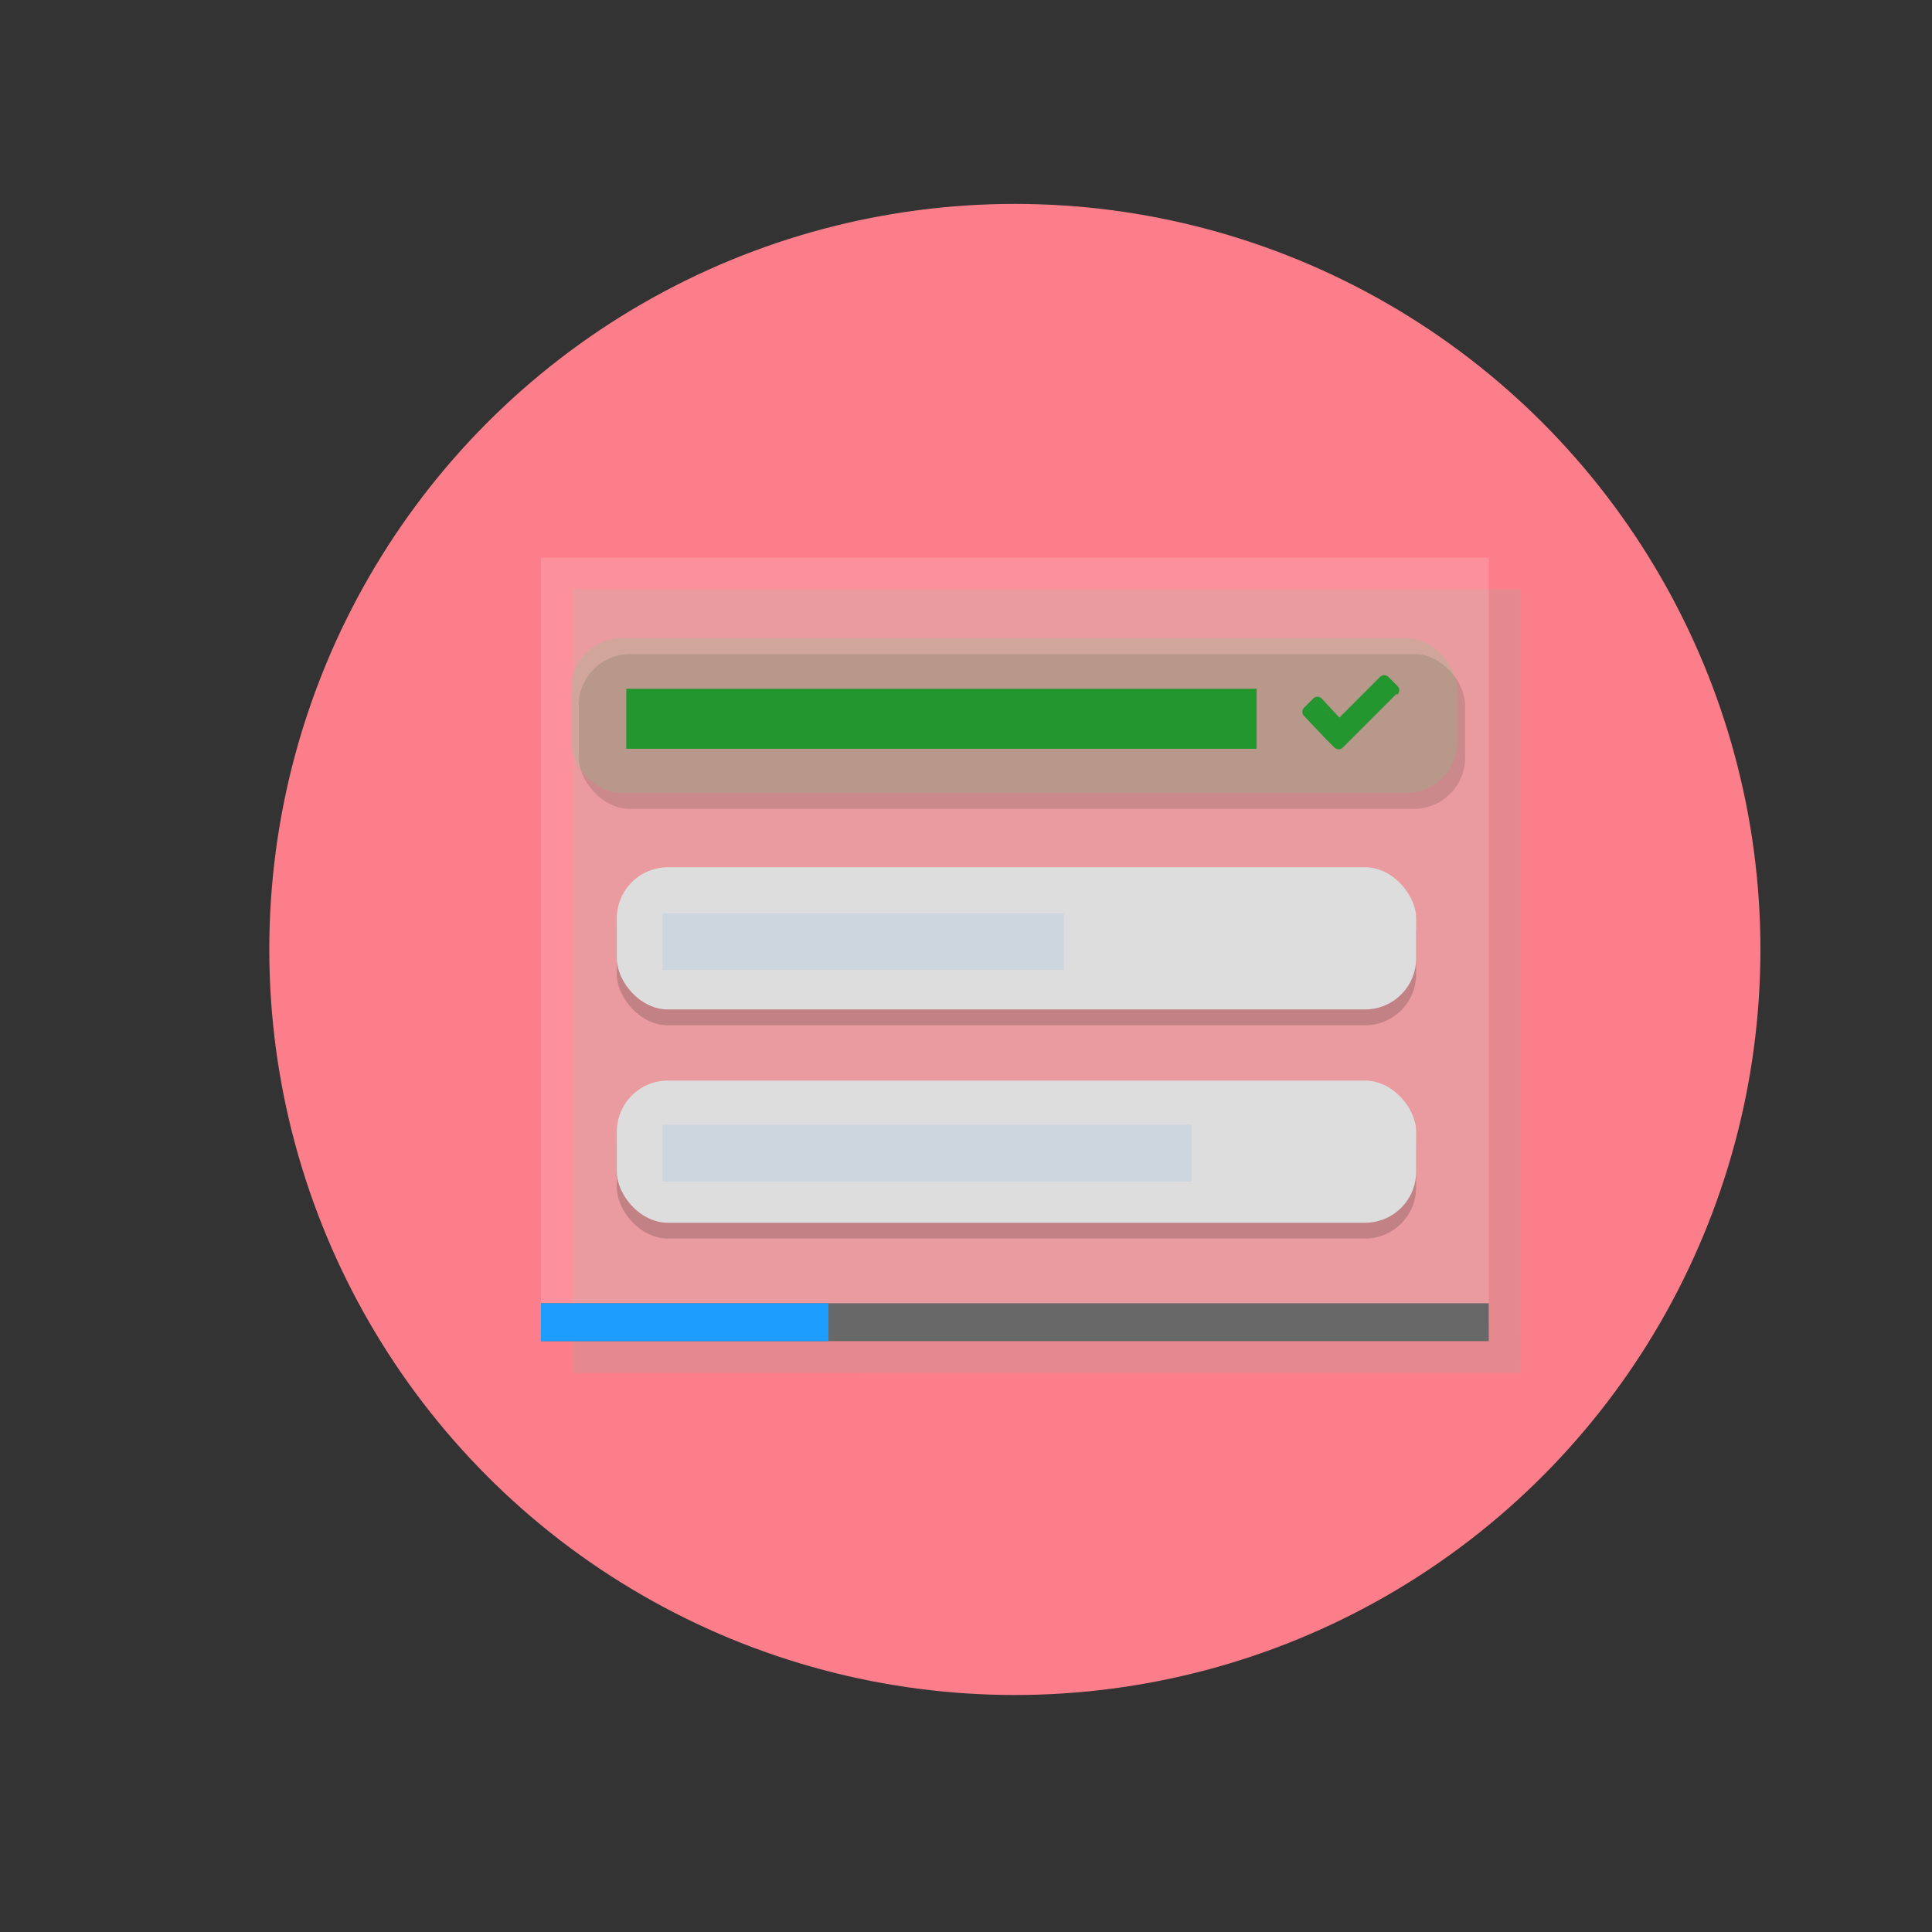 <?xml version="1.0" encoding="UTF-8" standalone="no"?>
<svg
   xmlns:dc="http://purl.org/dc/elements/1.1/"
   xmlns:cc="http://creativecommons.org/ns#"
   xmlns:rdf="http://www.w3.org/1999/02/22-rdf-syntax-ns#"
   xmlns:svg="http://www.w3.org/2000/svg"
   xmlns="http://www.w3.org/2000/svg"
   xmlns:sodipodi="http://sodipodi.sourceforge.net/DTD/sodipodi-0.dtd"
   xmlns:inkscape="http://www.inkscape.org/namespaces/inkscape"
   height="24px"
   width="24px"
   viewBox="0 0 100 100"
   enable-background="new 0 0 100 100"
   version="1.1"
   id="svg32"
   sodipodi:docname="icon.svg"
   inkscape:version="0.92.2 5c3e80d, 2017-08-06">
  <rect x="0" y="0" width="100" height="100" fill="#333333" stroke="none"/>
  <defs
     id="defs36">
    <style
       id="style1183">
      .cls-1 {
        isolation: isolate;
      }

      .cls-2 {
        fill: none;
      }

      .cls-3 {
        fill: #6bc9a7;
      }

      .cls-4 {
        opacity: 0.15;
        mix-blend-mode: multiply;
      }

      .cls-5 {
        fill: #fff;
      }

      .cls-6 {
        fill: #cde6fc;
      }

      .cls-7 {
        fill: #8db7e2;
      }

      .cls-8 {
        opacity: 0.2;
      }

      .cls-9 {
        fill: #231f20;
      }

      .cls-10 {
        fill: #ddd;
      }

      .cls-11 {
        fill: #239630;
      }
    </style>
    <style
       id="style244">
      .cls-1 {
        isolation: isolate;
      }

      .cls-2 {
        fill: #56b5ef;
      }

      .cls-3 {
        opacity: 0.15;
        mix-blend-mode: multiply;
      }

      .cls-4 {
        fill: #fff;
      }

      .cls-5 {
        opacity: 0.2;
      }

      .cls-6 {
        fill: #231f20;
      }

      .cls-7 {
        fill: #ddd;
      }

      .cls-8 {
        fill: #8db7e2;
      }

      .cls-9 {
        fill: none;
      }
    </style>
    <style
       id="style755">
      .cls-1 {
        isolation: isolate;
      }

      .cls-2 {
        fill: #fc7e8a;
      }

      .cls-3, .cls-6 {
        opacity: 0.15;
      }

      .cls-3 {
        mix-blend-mode: multiply;
      }

      .cls-4 {
        fill: #fff;
      }

      .cls-5 {
        fill: #8db7e2;
      }

      .cls-7 {
        fill: #231f20;
      }

      .cls-8 {
        fill: #6cd389;
      }

      .cls-9 {
        fill: #239630;
      }

      .cls-10 {
        fill: #686868;
      }

      .cls-11 {
        fill: #1d9eff;
      }

      .cls-12 {
        opacity: 0.2;
      }

      .cls-13 {
        fill: #ddd;
      }

      .cls-14 {
        fill: none;
      }
    </style>
  </defs>
  <sodipodi:namedview
     pagecolor="#ffffff"
     bordercolor="#666666"
     borderopacity="1"
     objecttolerance="10"
     gridtolerance="10"
     guidetolerance="10"
     inkscape:pageopacity="0"
     inkscape:pageshadow="2"
     inkscape:window-width="1440"
     inkscape:window-height="856"
     id="namedview34"
     showgrid="false"
     inkscape:zoom="20.886475"
     inkscape:cx="12.437689"
     inkscape:cy="12.73478"
     inkscape:window-x="75"
     inkscape:window-y="47"
     inkscape:window-maximized="0"
     inkscape:current-layer="svg32" />
  <g
     stroke-miterlimit="10"
     id="g22"
     style="display:none;stroke-miterlimit:10">
    <g
       id="g14"
       style="stroke-width:3;stroke-linecap:round;stroke-linejoin:round">
      <g
         id="g10"
         style="stroke:#999999"
         transform="translate(29.167)">
        <g
           id="g6"
           style="fill:#ffffff">
          <path
             d="m 41.567,28.1 h 18.4 l -23.3,-24.1 v 18.9 c 0,2.8 2.2,5.2 4.9,5.2 z"
             id="path2"
             inkscape:connector-curvature="0" />
          <path
             d="m 41.567,28.1 c -2.7,0 -4.8,-2.3 -4.8,-5.2 V 4 H -8.567 c -2.7,0 -4.8,2.3 -4.8,5.2 v 83.2 c 0,2.9 2.1,5.2 4.8,5.2 H 55.067 c 2.7,0 4.8,-2.3 4.8,-5.2 V 28.1 Z"
             id="path4"
             inkscape:connector-curvature="0"
             sodipodi:nodetypes="sscsssssscs" />
        </g>
      </g>
    </g>
  </g>
  <style
     id="style131"
     type="text/css">
	.st0{fill:#1D1D1D;}
	.st1{fill:#FFFFFF;}
</style>
  <style
     id="style900"
     type="text/css">
	.st0{fill:none;}
	.st1{fill:#88C87A;}
	.st2{opacity:0.15;}
	.st3{fill:#231F20;}
	.st4{fill:#FFFFFF;}
	.st5{fill:#F05F5F;}
</style>
  <g
     id="g857"
     class="cls-1"
     style="isolation:isolate"
     transform="matrix(0.454,0,0,0.454,-40.087,-2.386)">
    <g
       data-name="Layer 2"
       id="Layer_2-7">
      <g
         data-name="single choice set"
         id="single_choice_set">
        <g
           id="g851">
          <circle
             id="circle761"
             r="85"
             cy="113.5"
             cx="204"
             class="cls-2"
             style="fill:#fc7e8a" />
          <g
             id="g849">
            <g
               id="g795"
               class="cls-3"
               style="opacity:0.15;mix-blend-mode:multiply">
              <rect
                 id="rect763"
                 height="87.71"
                 width="108.06"
                 y="72.44"
                 x="153.57" />
              <rect
                 id="rect765"
                 height="6.3"
                 width="62.13"
                 y="112.96"
                 x="168.34" />
              <rect
                 id="rect767"
                 ry="5.83"
                 rx="5.83"
                 height="17.65"
                 width="101.04"
                 y="83.42"
                 x="157.89" />
              <rect
                 id="rect769"
                 ry="5.83"
                 rx="5.83"
                 height="17.65"
                 width="101.04"
                 y="81.62"
                 x="156.99" />
              <rect
                 id="rect771"
                 height="6.84"
                 width="71.86"
                 y="87.39"
                 x="163.3" />
              <path
                 id="path773"
                 d="m 251.1,88 -5.1,5.06 -1,1 a 0.68,0.68 0 0 1 -1,0 l -1,-1 -2.54,-2.54 a 0.68,0.68 0 0 1 0,-1 l 1,-1 a 0.68,0.68 0 0 1 1,0 l 2.06,2.07 4.61,-4.62 a 0.68,0.68 0 0 1 1,0 l 1,1 a 0.68,0.68 0 0 1 0,1 z"
                 inkscape:connector-curvature="0" />
              <rect
                 id="rect775"
                 height="4.32"
                 width="108.06"
                 y="157.44"
                 x="153.57" />
              <rect
                 id="rect777"
                 height="4.32"
                 width="32.78"
                 y="157.44"
                 x="153.57" />
              <rect
                 id="rect779"
                 ry="5.83"
                 rx="5.83"
                 height="16.21"
                 width="91.13"
                 y="109.54"
                 x="162.22" />
              <rect
                 id="rect781"
                 height="6.48"
                 width="45.74"
                 y="114.76"
                 x="167.44" />
              <rect
                 id="rect783"
                 ry="5.83"
                 rx="5.83"
                 height="16.21"
                 width="91.13"
                 y="107.74"
                 x="162.22" />
              <rect
                 id="rect785"
                 height="6.48"
                 width="45.74"
                 y="112.96"
                 x="167.44" />
              <rect
                 id="rect787"
                 ry="5.83"
                 rx="5.83"
                 height="16.21"
                 width="91.13"
                 y="133.85"
                 x="162.22" />
              <rect
                 id="rect789"
                 height="6.48"
                 width="60.33"
                 y="138.89"
                 x="167.44" />
              <rect
                 id="rect791"
                 ry="5.83"
                 rx="5.83"
                 height="16.21"
                 width="91.13"
                 y="132.05"
                 x="162.22" />
              <rect
                 id="rect793"
                 height="6.48"
                 width="60.33"
                 y="137.09"
                 x="167.44" />
            </g>
            <g
               id="g847">
              <rect
                 id="rect797"
                 height="87.71"
                 width="108.06"
                 y="68.84"
                 x="149.97"
                 class="cls-4"
                 style="fill:#ffffff" />
              <rect
                 id="rect799"
                 height="6.3"
                 width="62.13"
                 y="109.36"
                 x="164.74"
                 class="cls-5"
                 style="fill:#8db7e2" />
              <g
                 id="g813">
                <g
                   id="g807">
                  <g
                     id="g803"
                     class="cls-6"
                     style="opacity:0.15">
                    <rect
                       id="rect801"
                       ry="5.83"
                       rx="5.83"
                       height="17.65"
                       width="101.04"
                       y="79.82"
                       x="154.29"
                       class="cls-7"
                       style="fill:#231f20" />
                  </g>
                  <rect
                     id="rect805"
                     ry="5.83"
                     rx="5.83"
                     height="17.65"
                     width="101.04"
                     y="78.02"
                     x="153.39"
                     class="cls-8"
                     style="fill:#6cd389" />
                </g>
                <rect
                   id="rect809"
                   height="6.84"
                   width="71.86"
                   y="83.78"
                   x="159.7"
                   class="cls-9"
                   style="fill:#239630" />
                <path
                   id="path811"
                   d="m 247.5,84.37 -5.09,5.09 -1,1 a 0.68,0.68 0 0 1 -1,0 l -1,-1 -2.41,-2.55 a 0.68,0.68 0 0 1 0,-1 l 1,-1 a 0.68,0.68 0 0 1 1,0 l 2,2.16 4.61,-4.62 a 0.68,0.68 0 0 1 1,0 l 1,1 a 0.68,0.68 0 0 1 0,1 z"
                   class="cls-9"
                   inkscape:connector-curvature="0"
                   style="fill:#239630" />
              </g>
              <rect
                 id="rect815"
                 height="4.32"
                 width="108.06"
                 y="153.84"
                 x="149.97"
                 class="cls-10"
                 style="fill:#686868" />
              <rect
                 id="rect817"
                 height="4.32"
                 width="32.78"
                 y="153.84"
                 x="149.97"
                 class="cls-11"
                 style="fill:#1d9eff" />
              <g
                 id="g831">
                <g
                   id="g823"
                   class="cls-12"
                   style="opacity:0.2">
                  <rect
                     id="rect819"
                     ry="5.83"
                     rx="5.83"
                     height="16.21"
                     width="91.13"
                     y="105.94"
                     x="158.62"
                     class="cls-7"
                     style="fill:#231f20" />
                  <rect
                     id="rect821"
                     height="6.48"
                     width="45.74"
                     y="111.16"
                     x="163.84"
                     class="cls-7"
                     style="fill:#231f20" />
                </g>
                <g
                   id="g829">
                  <rect
                     id="rect825"
                     ry="5.83"
                     rx="5.83"
                     height="16.21"
                     width="91.13"
                     y="104.13"
                     x="158.62"
                     class="cls-13"
                     style="fill:#dddddd" />
                  <rect
                     id="rect827"
                     height="6.48"
                     width="45.74"
                     y="109.36"
                     x="163.84"
                     class="cls-5"
                     style="fill:#8db7e2" />
                </g>
              </g>
              <g
                 id="g845">
                <g
                   id="g837"
                   class="cls-12"
                   style="opacity:0.2">
                  <rect
                     id="rect833"
                     ry="5.83"
                     rx="5.83"
                     height="16.21"
                     width="91.13"
                     y="130.25"
                     x="158.62"
                     class="cls-7"
                     style="fill:#231f20" />
                  <rect
                     id="rect835"
                     height="6.48"
                     width="60.33"
                     y="135.29"
                     x="163.84"
                     class="cls-7"
                     style="fill:#231f20" />
                </g>
                <g
                   id="g843">
                  <rect
                     id="rect839"
                     ry="5.83"
                     rx="5.83"
                     height="16.21"
                     width="91.13"
                     y="128.45"
                     x="158.62"
                     class="cls-13"
                     style="fill:#dddddd" />
                  <rect
                     id="rect841"
                     height="6.48"
                     width="60.33"
                     y="133.49"
                     x="163.84"
                     class="cls-5"
                     style="fill:#8db7e2" />
                </g>
              </g>
            </g>
          </g>
        </g>
        <rect
           id="rect853"
           height="225"
           width="400"
           class="cls-14"
           x="0"
           y="0"
           style="fill:none" />
      </g>
    </g>
  </g>
</svg>
